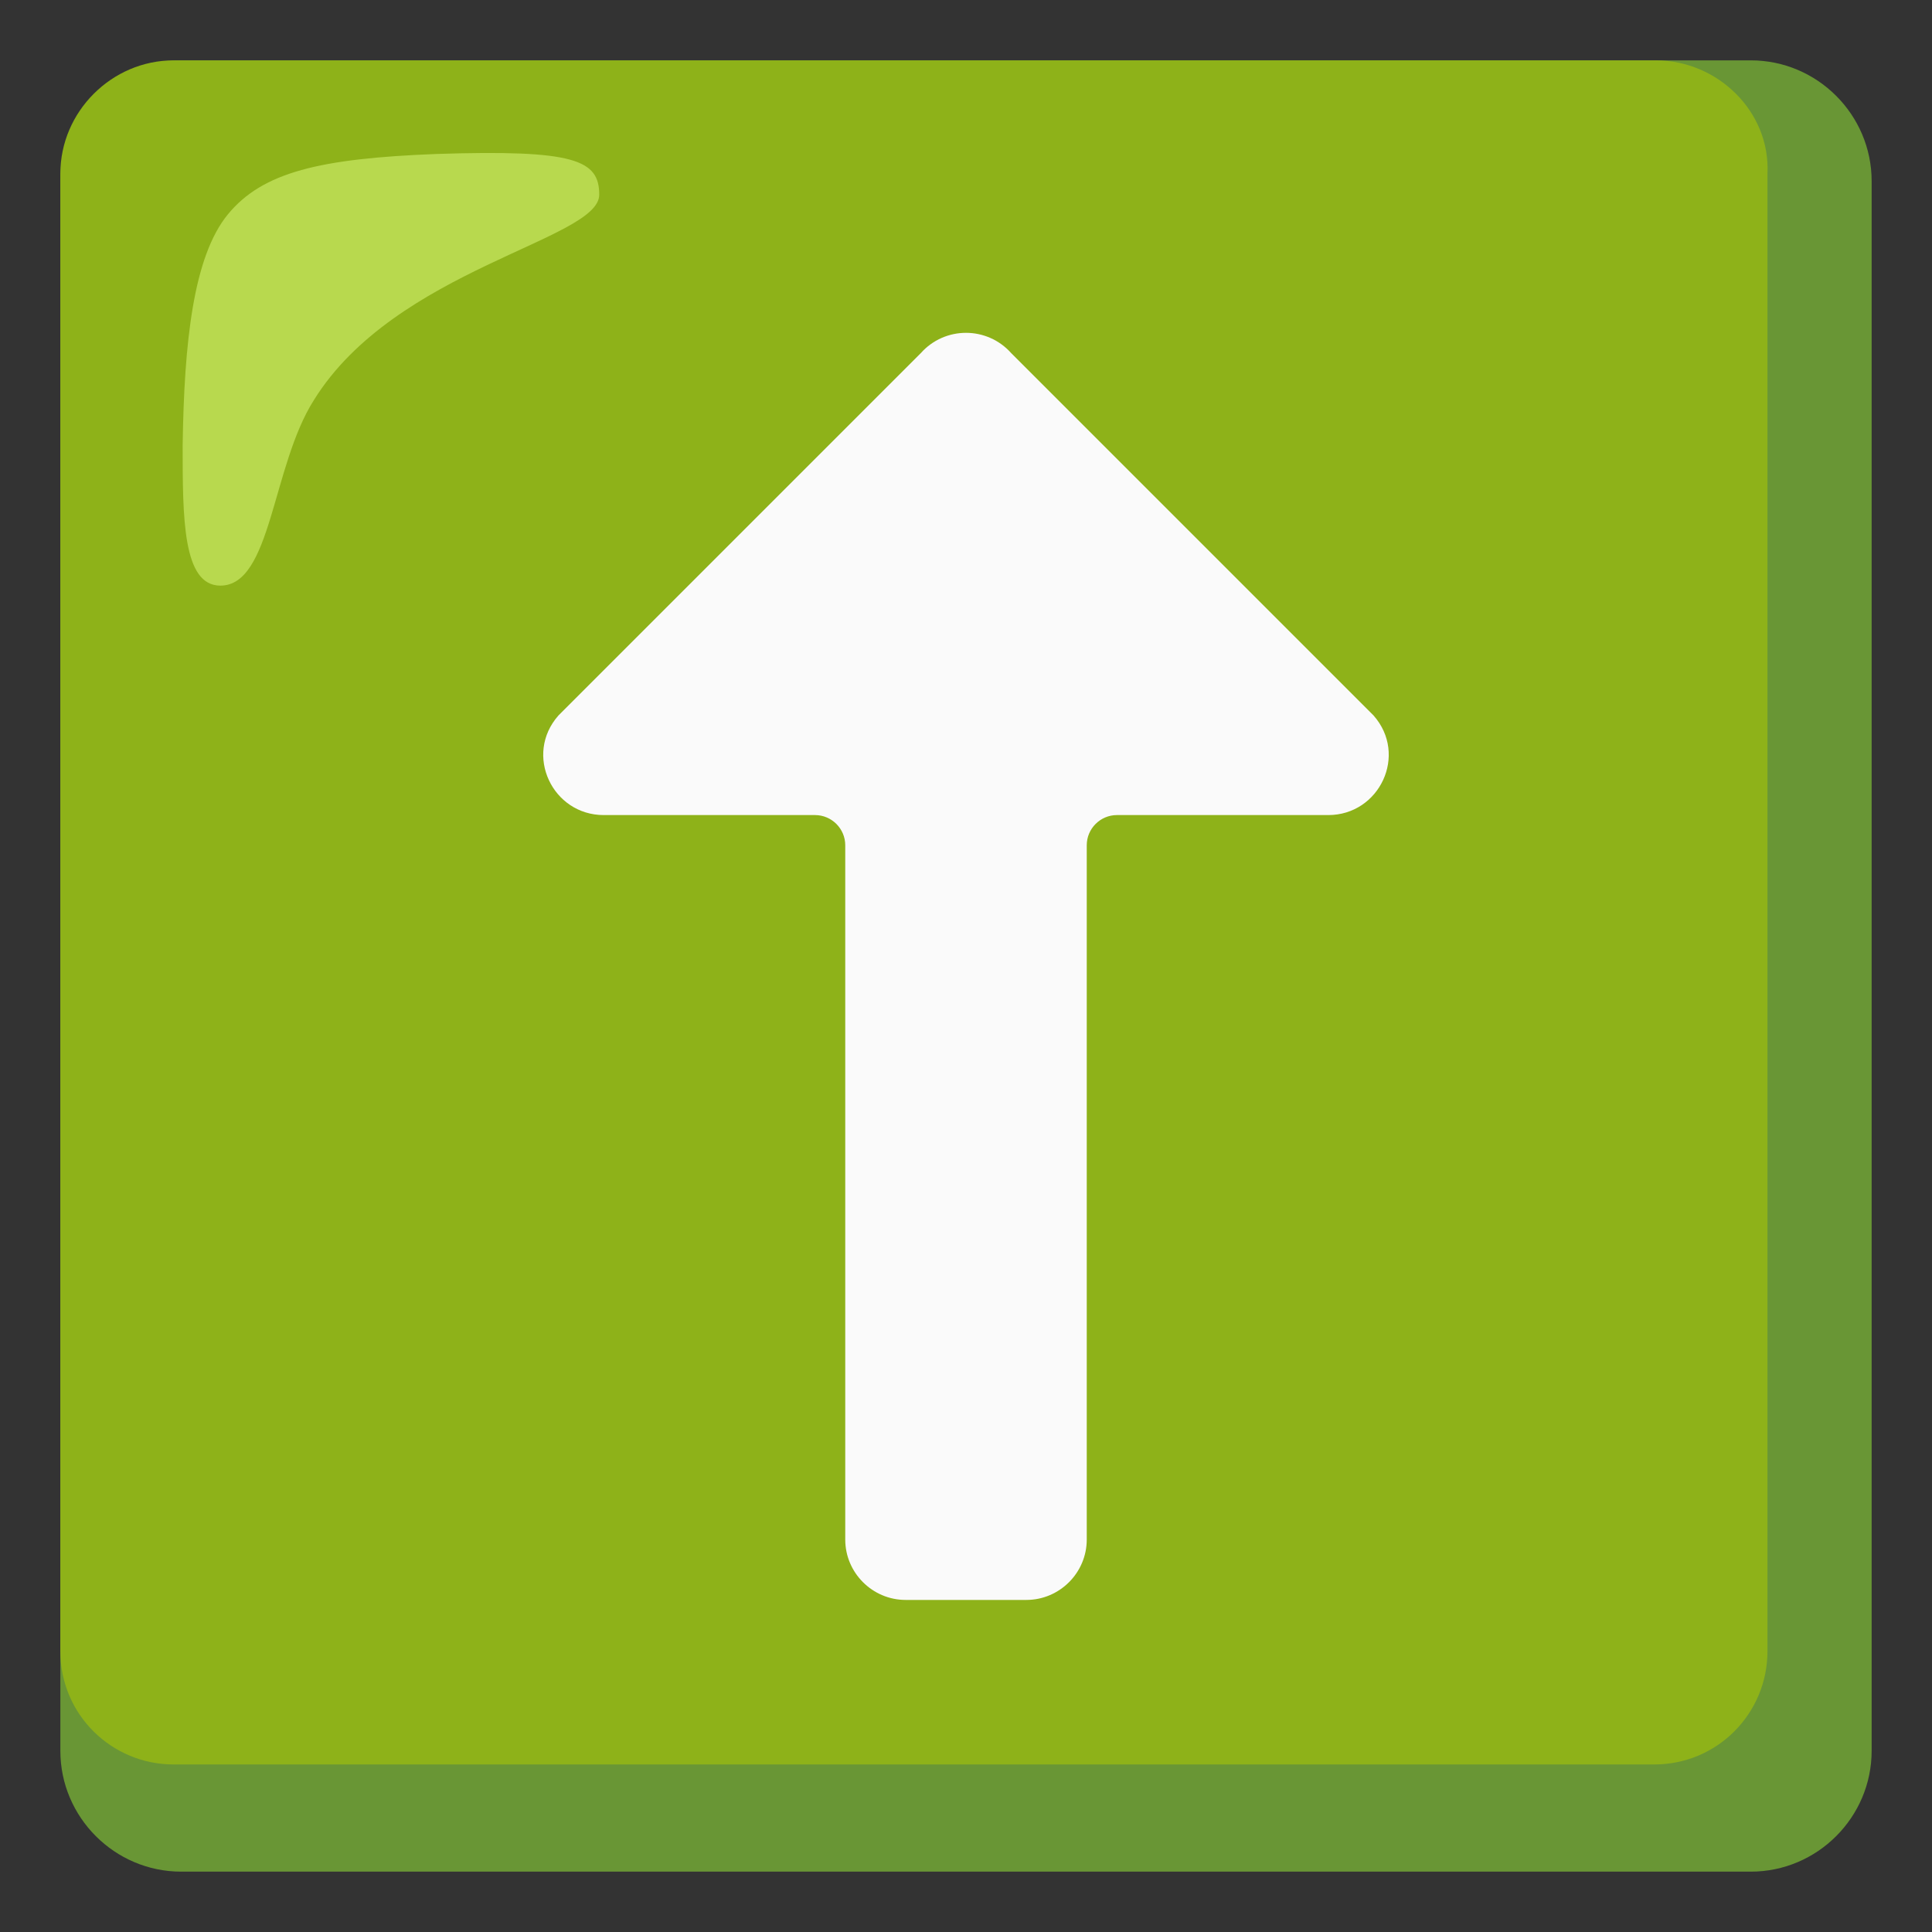 <svg width="50" height="50" viewBox="0 0 50 50" fill="none" xmlns="http://www.w3.org/2000/svg">
<rect x="0" y="0" width="50" height="50" fill="#333333" stroke="none"/>
<path d="M45.312 1.562H4.688C2.969 1.562 1.562 2.969 1.562 4.688V45.312C1.562 47.031 2.969 48.438 4.688 48.438H45.312C47.031 48.438 48.438 47.031 48.438 45.312V4.688C48.438 2.969 47.031 1.562 45.312 1.562Z" fill="#699635"/>
<path d="M42.852 1.562H4.492C2.891 1.562 1.562 2.891 1.562 4.492V42.734C1.562 44.375 2.891 45.664 4.492 45.664H42.812C44.453 45.664 45.742 44.336 45.742 42.734V4.492C45.82 2.891 44.453 1.562 42.852 1.562Z" fill="#8EB219"/>
<path d="M14.453 18.516L23.828 9.141C24.453 8.438 25.547 8.438 26.172 9.141L35.547 18.516C36.445 19.531 35.703 21.094 34.375 21.094H28.906C28.476 21.094 28.125 21.445 28.125 21.875V39.844C28.125 40.703 27.422 41.406 26.562 41.406H23.437C22.578 41.406 21.875 40.703 21.875 39.844V21.875C21.875 21.445 21.523 21.094 21.093 21.094H15.625C14.296 21.094 13.554 19.531 14.453 18.516Z" fill="#FAFAFA"/>
<path opacity="0.5" d="M15.508 5.039C15.508 4.141 14.883 3.867 11.289 3.985C8.281 4.102 6.797 4.453 5.898 5.547C5 6.641 4.766 8.867 4.727 11.524C4.727 13.399 4.727 15.156 5.703 15.156C7.031 15.156 7.031 12.07 8.125 10.352C10.234 6.953 15.508 6.211 15.508 5.039Z" fill="#E2FF84"/>
</svg>
